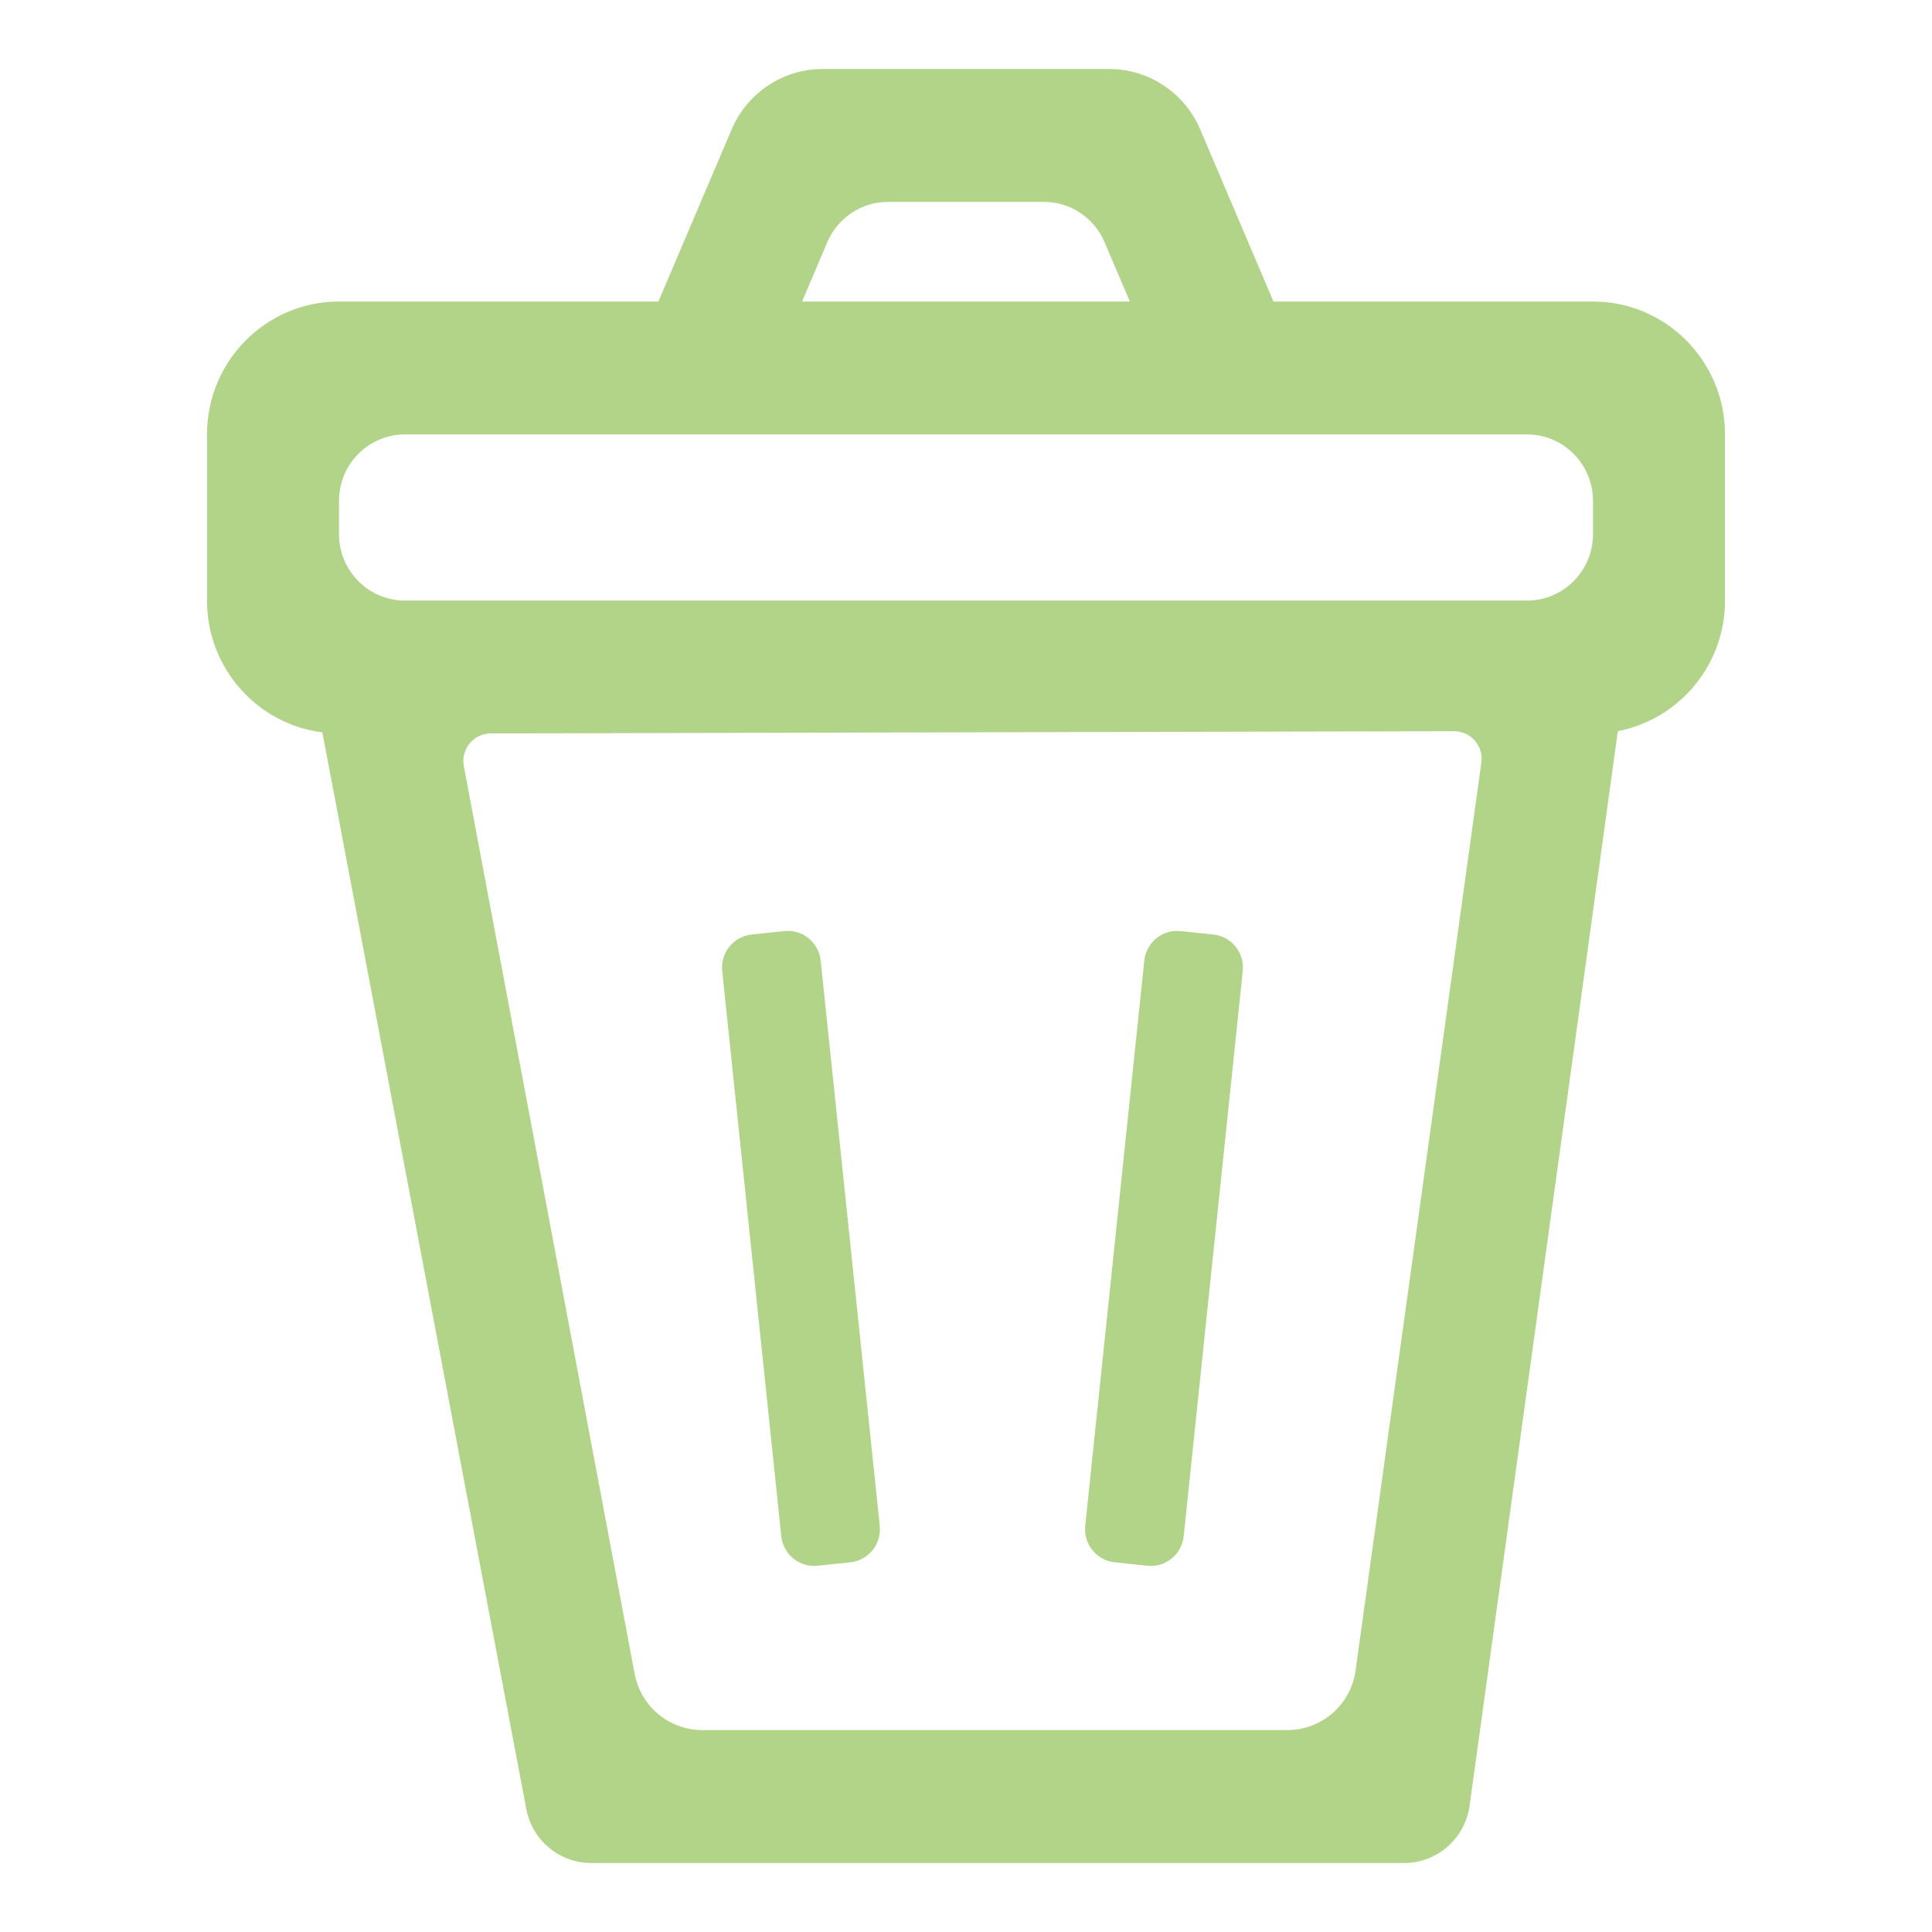 <?xml version="1.0" ?><!-- Uploaded to: SVG Repo, www.svgrepo.com, Generator: SVG Repo Mixer Tools -->
<svg width="800px" height="800px" viewBox="0 0 28 28" fill="none" xmlns="http://www.w3.org/2000/svg"><path d="M11.849 22.692C11.586 22.72 11.351 22.528 11.323 22.264L10.467 14.073C10.439 13.809 10.63 13.572 10.892 13.544L11.368 13.494C11.631 13.466 11.866 13.658 11.894 13.922L12.75 22.113C12.778 22.377 12.587 22.614 12.325 22.642L11.849 22.692Z" fill="#b1d488"/><path d="M16.153 22.642C15.891 22.614 15.7 22.377 15.728 22.113L16.584 13.922C16.612 13.658 16.847 13.466 17.11 13.494L17.585 13.544C17.848 13.572 18.039 13.809 18.011 14.073L17.155 22.264C17.127 22.528 16.892 22.72 16.629 22.692L16.153 22.642Z" fill="#b1d488"/><path clip-rule="evenodd" d="M11.923 1C11.349 1 10.831 1.344 10.604 1.875L9.542 4.37H4.913C3.857 4.37 3 5.233 3 6.296V8.704C3 9.685 3.729 10.495 4.672 10.614L7.629 26.226C7.719 26.676 8.111 27 8.567 27H20.351C20.824 27 21.226 26.651 21.297 26.18L23.447 10.596C24.331 10.426 25 9.644 25 8.704V6.296C25 5.233 24.143 4.37 23.087 4.37H18.456L17.394 1.875C17.168 1.344 16.649 1 16.075 1H11.923ZM16.375 4.37L16.008 3.51C15.858 3.155 15.512 2.926 15.129 2.926H12.869C12.487 2.926 12.141 3.155 11.99 3.51L11.624 4.37H16.375ZM21.469 11.052C21.503 10.811 21.315 10.596 21.072 10.597L7.114 10.629C6.864 10.629 6.676 10.857 6.722 11.102L9.198 24.259C9.287 24.732 9.7 25.074 10.181 25.074H18.656C19.155 25.074 19.578 24.706 19.646 24.211L21.469 11.052ZM22.13 8.704C22.659 8.704 23.087 8.273 23.087 7.741V7.259C23.087 6.727 22.659 6.296 22.13 6.296H5.87C5.341 6.296 4.913 6.727 4.913 7.259V7.741C4.913 8.273 5.341 8.704 5.87 8.704H22.13Z" fill="#b1d488" fill-rule="evenodd"/></svg>